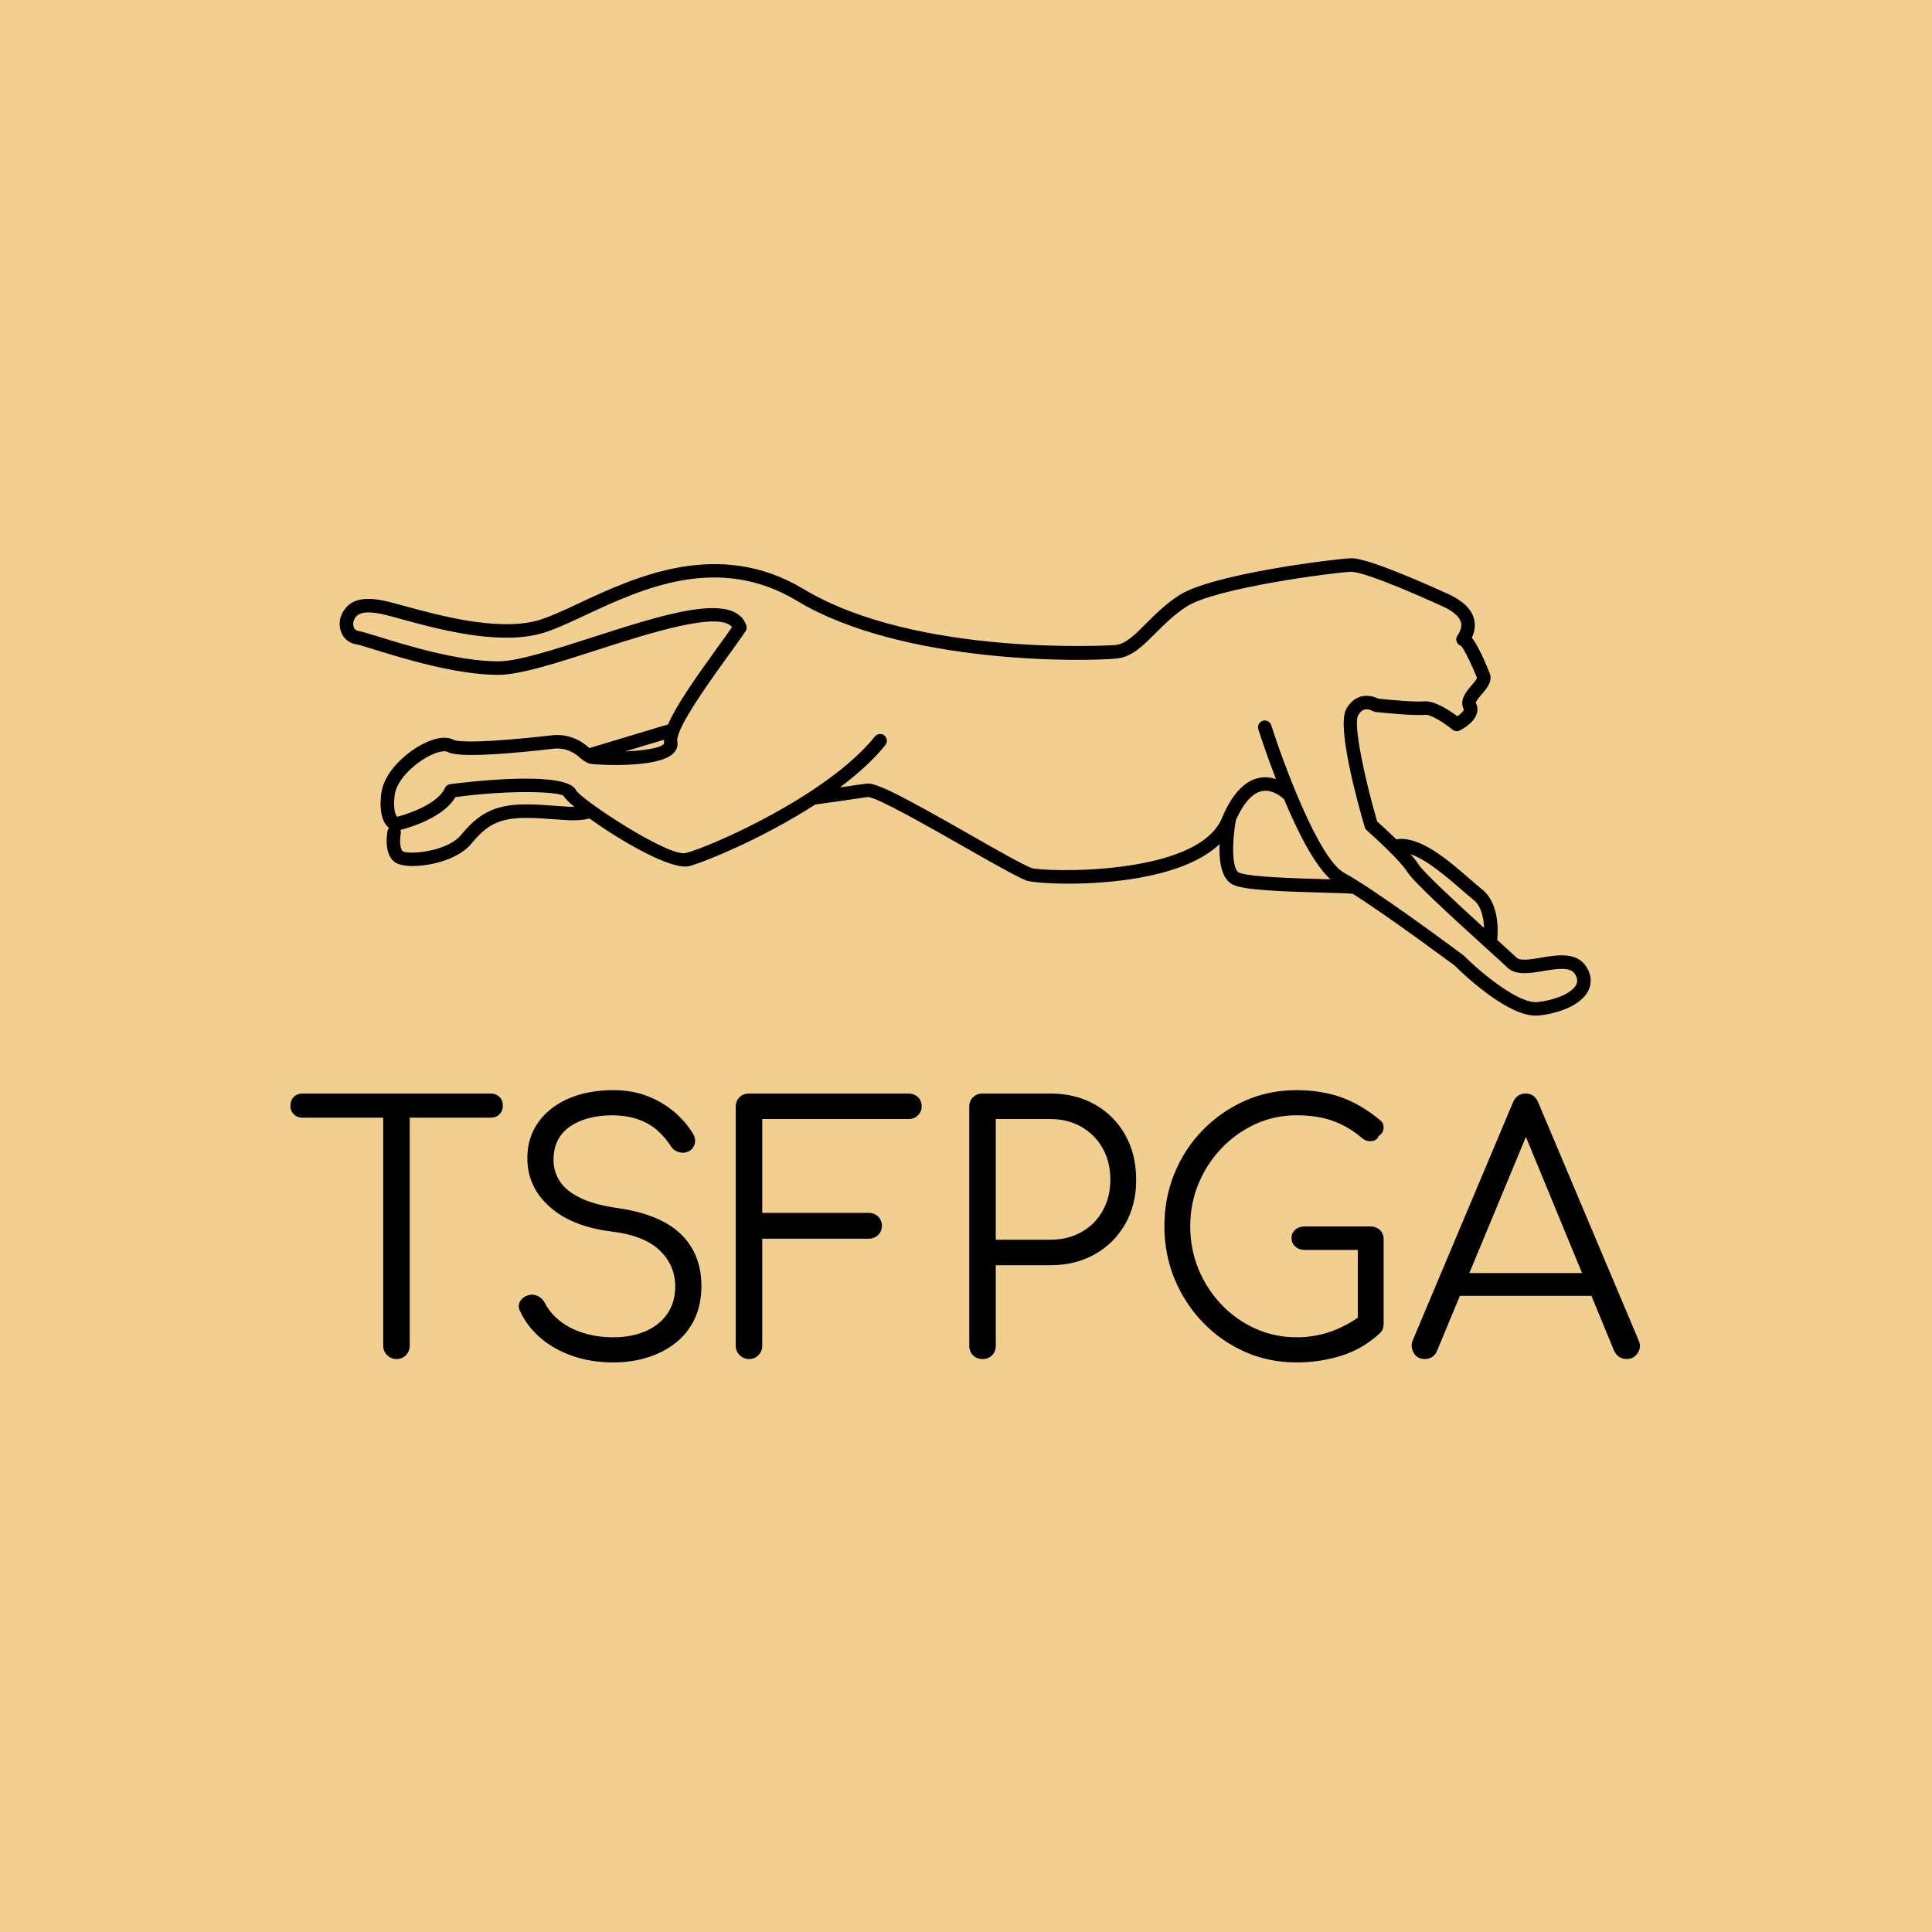 <svg xmlns="http://www.w3.org/2000/svg" version="1.1" xmlns:xlink="http://www.w3.org/1999/xlink" xmlns:svgjs="http://svgjs.dev/svgjs" width="1000" height="1000" viewBox="0 0 1000 1000"><rect width="1000" height="1000" fill="#f0cf90"></rect><g transform="matrix(0.7,0,0,0.7,149.576,288.663)"><svg viewBox="0 0 396 239" data-background-color="#f0cf90" preserveAspectRatio="xMidYMid meet" height="603" width="1000" xmlns="http://www.w3.org/2000/svg" xmlns:xlink="http://www.w3.org/1999/xlink"><g id="tight-bounds" transform="matrix(1,0,0,1,0.24,0.163)"><svg viewBox="0 0 395.52 238.674" height="238.674" width="395.52"><g><svg viewBox="0 0 395.52 238.674" height="238.674" width="395.52"><g transform="matrix(1,0,0,1,0,152.894)"><svg viewBox="0 0 395.52 85.78" height="85.78" width="395.52"><g><svg viewBox="0 0 395.52 85.78" height="85.78" width="395.52"><g><svg viewBox="0 0 395.52 85.78" height="85.78" width="395.52"><g transform="matrix(1,0,0,1,0,0)"><svg width="395.52" viewBox="0.75 -39.55 198.499 40.05" height="85.78" data-palette-color="#000000"><svg></svg><g class="undefined-text-0" data-fill-palette-color="primary" id="text-0"><path xmlns="http://www.w3.org/2000/svg" d="M16.35 0v0c-0.533 0-0.99-0.193-1.37-0.58-0.387-0.38-0.58-0.837-0.58-1.37v0-37.1h3.9v37.1c0 0.533-0.183 0.99-0.55 1.37-0.367 0.387-0.833 0.58-1.4 0.58zM30.2-35.5h-27.65c-0.533 0-0.967-0.167-1.3-0.5-0.333-0.333-0.5-0.75-0.5-1.25v0c0-0.533 0.167-0.967 0.5-1.3 0.333-0.333 0.767-0.5 1.3-0.5v0h27.65c0.533 0 0.967 0.167 1.3 0.5 0.333 0.333 0.5 0.767 0.5 1.3v0c0 0.5-0.167 0.917-0.5 1.25-0.333 0.333-0.767 0.5-1.3 0.5zM48.25 0.5v0c-2.133 0-4.107-0.31-5.92-0.93-1.82-0.613-3.397-1.487-4.73-2.62-1.333-1.133-2.35-2.45-3.05-3.95v0c-0.267-0.533-0.277-1.023-0.03-1.47 0.253-0.453 0.68-0.763 1.28-0.93v0c0.467-0.133 0.923-0.083 1.37 0.15 0.453 0.233 0.797 0.583 1.03 1.05v0c0.5 0.967 1.233 1.833 2.2 2.6 0.967 0.767 2.117 1.357 3.45 1.77 1.333 0.42 2.8 0.63 4.4 0.63v0c1.767 0 3.333-0.293 4.7-0.88 1.367-0.58 2.44-1.43 3.22-2.55 0.787-1.113 1.18-2.47 1.18-4.07v0c0-2.033-0.75-3.783-2.25-5.25-1.5-1.467-3.85-2.4-7.05-2.8v0c-3.9-0.467-6.95-1.677-9.15-3.63-2.2-1.947-3.3-4.337-3.3-7.17v0c0-2.033 0.543-3.8 1.63-5.3 1.08-1.5 2.57-2.66 4.47-3.48 1.9-0.813 4.083-1.22 6.55-1.22v0c1.833 0 3.5 0.29 5 0.87 1.5 0.587 2.807 1.353 3.92 2.3 1.12 0.953 2.03 1.997 2.73 3.13v0c0.333 0.533 0.443 1.05 0.33 1.55-0.12 0.5-0.413 0.883-0.88 1.15v0c-0.5 0.233-1.007 0.267-1.52 0.1-0.52-0.167-0.913-0.483-1.18-0.95v0c-0.5-0.767-1.123-1.493-1.87-2.18-0.753-0.68-1.663-1.22-2.73-1.62-1.067-0.4-2.35-0.617-3.85-0.65v0c-2.633 0-4.75 0.557-6.35 1.67-1.6 1.12-2.4 2.747-2.4 4.88v0c0 1.133 0.3 2.173 0.9 3.12 0.6 0.953 1.593 1.77 2.98 2.45 1.38 0.687 3.237 1.197 5.57 1.53v0c4.167 0.6 7.257 1.873 9.27 3.82 2.02 1.953 3.03 4.497 3.03 7.63v0c0 1.8-0.323 3.4-0.97 4.8-0.653 1.4-1.57 2.573-2.75 3.52-1.187 0.953-2.57 1.68-4.15 2.18-1.587 0.5-3.28 0.75-5.08 0.75zM68.2 0v0c-0.533 0-0.993-0.193-1.38-0.58-0.38-0.38-0.57-0.837-0.57-1.37v0-35.15c0-0.567 0.183-1.033 0.55-1.4 0.367-0.367 0.833-0.55 1.4-0.55v0h23.45c0.567 0 1.033 0.173 1.4 0.52 0.367 0.353 0.55 0.813 0.55 1.38v0c0 0.5-0.183 0.933-0.55 1.3-0.367 0.367-0.833 0.55-1.4 0.55v0h-21.5v13.8h15.65c0.567 0 1.033 0.183 1.4 0.55 0.367 0.367 0.55 0.817 0.55 1.35v0c0 0.533-0.183 0.983-0.55 1.35-0.367 0.367-0.833 0.55-1.4 0.55v0h-15.65v15.75c0 0.533-0.183 0.99-0.55 1.37-0.367 0.387-0.833 0.58-1.4 0.58zM102.55 0v0c-0.567 0-1.033-0.183-1.4-0.55-0.367-0.367-0.55-0.833-0.55-1.4v0-35.15c0-0.567 0.183-1.033 0.55-1.4 0.367-0.367 0.833-0.55 1.4-0.55v0h10c2.467 0 4.65 0.54 6.55 1.62 1.9 1.087 3.383 2.58 4.45 4.48 1.067 1.9 1.6 4.1 1.6 6.6v0c0 2.433-0.533 4.59-1.6 6.47-1.067 1.887-2.55 3.37-4.45 4.45-1.9 1.087-4.083 1.63-6.55 1.63v0h-8.05v11.85c0 0.567-0.183 1.033-0.55 1.4-0.367 0.367-0.833 0.55-1.4 0.55zM104.5-35.3v17.75h8.05c1.7 0 3.217-0.377 4.55-1.13 1.333-0.747 2.373-1.787 3.12-3.12 0.753-1.333 1.13-2.85 1.13-4.55v0c0-1.767-0.377-3.317-1.13-4.65-0.747-1.333-1.787-2.383-3.12-3.15-1.333-0.767-2.85-1.15-4.55-1.15v0zM148.75 0.5v0c-2.7 0-5.227-0.517-7.58-1.55-2.347-1.033-4.413-2.477-6.2-4.33-1.78-1.847-3.17-3.98-4.17-6.4-1-2.413-1.5-5.003-1.5-7.77v0c0-2.733 0.49-5.31 1.47-7.73 0.987-2.413 2.37-4.537 4.15-6.37 1.787-1.833 3.857-3.277 6.21-4.33 2.347-1.047 4.887-1.57 7.62-1.57v0c2.4 0 4.583 0.35 6.55 1.05 1.967 0.7 3.867 1.817 5.7 3.35v0c0.3 0.233 0.473 0.507 0.52 0.82 0.053 0.32 0.013 0.62-0.12 0.9-0.133 0.287-0.333 0.497-0.6 0.63v0c-0.067 0.267-0.233 0.467-0.5 0.6-0.267 0.133-0.573 0.183-0.92 0.15-0.353-0.033-0.697-0.183-1.03-0.45v0c-1.3-1.133-2.717-1.973-4.25-2.52-1.533-0.553-3.317-0.83-5.35-0.83v0c-2.167 0-4.193 0.433-6.08 1.3-1.88 0.867-3.537 2.05-4.97 3.55-1.433 1.5-2.56 3.233-3.38 5.2-0.813 1.967-1.22 4.05-1.22 6.25v0c0 2.267 0.407 4.383 1.22 6.35 0.82 1.967 1.947 3.7 3.38 5.2 1.433 1.5 3.09 2.673 4.97 3.52 1.887 0.853 3.913 1.28 6.08 1.28v0c1.833 0 3.567-0.3 5.2-0.9 1.633-0.6 3.183-1.467 4.65-2.6v0c0.4-0.333 0.827-0.467 1.28-0.4 0.447 0.067 0.837 0.267 1.17 0.6 0.333 0.333 0.5 0.767 0.5 1.3v0c0 0.267-0.033 0.507-0.1 0.72-0.067 0.22-0.217 0.447-0.45 0.68v0c-1.7 1.567-3.6 2.673-5.7 3.32-2.1 0.653-4.283 0.98-6.55 0.98zM161.55-17.6v12.4l-3.8-0.8v-10.05h-7.8c-0.567 0-1.033-0.167-1.4-0.5-0.367-0.333-0.55-0.75-0.55-1.25v0c0-0.5 0.183-0.91 0.55-1.23 0.367-0.313 0.833-0.47 1.4-0.47v0h9.65c0.567 0 1.033 0.173 1.4 0.52 0.367 0.353 0.55 0.813 0.55 1.38zM167.6 0v0c-0.767 0-1.317-0.317-1.65-0.95-0.333-0.633-0.367-1.25-0.1-1.85v0l14.7-34.9c0.367-0.9 1-1.35 1.9-1.35v0c0.867 0 1.483 0.45 1.85 1.35v0l14.75 34.95c0.3 0.633 0.26 1.25-0.12 1.85-0.387 0.6-0.93 0.9-1.63 0.9v0c-0.4 0-0.76-0.1-1.08-0.3-0.313-0.2-0.57-0.5-0.77-0.9v0l-13.75-33.35h1.55l-13.85 33.35c-0.167 0.4-0.407 0.7-0.72 0.9-0.32 0.2-0.68 0.3-1.08 0.3zM194.2-9.3h-23.3l1.5-3.35h20.3z" fill="#000000" fill-rule="nonzero" stroke="none" stroke-width="1" stroke-linecap="butt" stroke-linejoin="miter" stroke-miterlimit="10" stroke-dasharray="" stroke-dashoffset="0" font-family="none" font-weight="none" font-size="none" text-anchor="none" style="mix-blend-mode: normal" data-fill-palette-color="primary" opacity="1"></path></g></svg></g></svg></g></svg></g></svg></g><g transform="matrix(1,0,0,1,14.436,0)"><svg viewBox="0 0 366.647 134.055" height="134.055" width="366.647"><g><svg xmlns="http://www.w3.org/2000/svg" xmlns:xlink="http://www.w3.org/1999/xlink" version="1.1" x="0" y="0" viewBox="3.425 32.289 92.565 33.844" style="enable-background:new 0 0 100 100;" xml:space="preserve" height="134.055" width="366.647" class="icon-icon-0" data-fill-palette-color="accent" id="icon-0"><g fill="#000000" data-fill-palette-color="accent"><path d="M95.675 62.528c-0.706-1.135-2.174-0.886-3.35-0.687-0.725 0.123-1.545 0.265-1.812 0.006-0.245-0.234-0.775-0.716-1.44-1.319 0.072-0.738 0.139-2.756-1.14-3.755-0.243-0.19-0.543-0.452-0.881-0.746-1.58-1.376-3.707-3.232-5.449-2.941-0.601-0.589-1.178-1.111-1.414-1.322-0.956-3.291-1.763-7.18-1.416-7.827 0.134-0.25 0.294-0.401 0.475-0.451 0.297-0.083 0.61 0.104 0.61 0.104 0.064 0.041 0.138 0.066 0.214 0.074 0.286 0.031 2.818 0.294 3.661 0.209 0.404-0.039 1.348 0.539 2.034 1.098 0.154 0.125 0.363 0.148 0.54 0.06 0.17-0.085 1.028-0.543 1.249-1.232 0.09-0.281 0.065-0.566-0.07-0.812 0.001-0.119 0.281-0.444 0.432-0.619 0.377-0.439 0.847-0.986 0.588-1.595C87.919 39.306 87.5 38.555 87.19 38.172c0.285-0.591 0.254-1.083 0.163-1.414-0.202-0.729-0.854-1.348-1.939-1.839-5.921-2.678-6.907-2.646-7.225-2.627-1.001 0.037-10.216 1.141-12.67 2.748-1.018 0.666-1.778 1.429-2.45 2.102-0.831 0.833-1.488 1.492-2.245 1.569-0.14 0.013-14.669 0.916-23.066-4.139-6.288-3.787-12.481-0.891-16.58 1.025-1.283 0.6-2.39 1.118-3.258 1.335-2.941 0.734-7.156-0.417-9.676-1.105-0.649-0.178-1.186-0.323-1.56-0.4-1.634-0.336-2.585-0.034-3.09 0.974-0.23 0.46-0.225 1.053 0.014 1.512 0.213 0.411 0.593 0.677 1.068 0.748 0.167 0.025 0.694 0.188 1.303 0.377 2.12 0.656 6.064 1.878 9.188 1.879 1.593 0 4.35-0.888 7.269-1.828 3.847-1.238 9.047-2.913 10.022-1.706-0.297 0.427-0.663 0.933-1.06 1.482-1.737 2.404-3.092 4.346-3.672 5.716l-5.821 1.752c-0.019-0.016-0.033-0.027-0.054-0.046-0.752-0.681-1.73-1.008-2.684-0.901-4.819 0.552-6.948 0.528-7.305 0.34-0.721-0.389-1.752 0.03-2.302 0.316-1.342 0.694-2.87 2.132-3.056 3.647-0.197 1.604 0.218 2.27 0.576 2.554-0.052 0.063-0.095 0.135-0.112 0.221-0.031 0.158-0.283 1.566 0.443 2.236 0.306 0.282 0.877 0.359 1.407 0.36 0.146 0 0.289-0.006 0.422-0.015 1.258-0.084 3.044-0.565 3.936-1.643C14.245 52.113 15.121 51.5 17.208 51.5c0.781 0 1.503 0.057 2.141 0.106 1.038 0.08 1.873 0.13 2.556-0.066 2.324 1.677 6.087 3.855 7.386 3.527 1.037-0.266 5.386-2.013 9.323-4.557 0.516-0.071 2.95-0.408 3.896-0.555 0.67 0.014 4.526 2.211 7.078 3.664 2.085 1.188 3.885 2.214 4.646 2.513 0.274 0.108 1.492 0.234 3.138 0.234 3.414 0 8.659-0.55 11.157-2.926-0.047 1.242 0.125 2.595 1.009 3.01 0.84 0.394 3.546 0.496 6.732 0.582 0.92 0.025 1.863 0.05 2.122 0.086 2.834 1.804 7.539 5.319 7.546 5.319 0.389 0.389 3.763 3.696 5.986 3.696 0.071 0 0.141-0.003 0.21-0.011 1.349-0.137 3.122-0.703 3.683-1.847C96.008 63.889 96.137 63.271 95.675 62.528zM87.317 57.562c0.578 0.451 0.756 1.34 0.784 2.082-1.899-1.729-4.476-4.105-4.843-4.695-0.135-0.217-0.35-0.483-0.599-0.764 1.217 0.411 2.733 1.723 3.737 2.596C86.749 57.089 87.063 57.362 87.317 57.562zM27.431 45.714c-0.003 0.093-0.018 0.196-0.003 0.278-0.17 0.347-1.553 0.531-2.881 0.591L27.431 45.714zM19.427 50.609C18.771 50.558 18.028 50.5 17.208 50.5c-2.459 0-3.585 0.796-4.802 2.264-1.031 1.246-3.883 1.48-4.317 1.202C7.872 53.766 7.869 53.076 7.949 52.656c0.018-0.094 0.001-0.182-0.03-0.265 0.793-0.205 3.196-0.933 4.073-2.431 4.058-0.548 7.606-0.404 8.009-0.09 0.074 0.166 0.365 0.457 0.793 0.815C20.4 50.685 19.941 50.649 19.427 50.609zM69.962 55.544c-0.521-0.244-0.531-2.234-0.218-3.899 0.569-1.264 1.237-2.004 1.945-2.132 0.748-0.134 1.415 0.422 1.614 0.607 0.982 2.351 2.219 4.829 3.43 5.924-0.141-0.004-0.274-0.008-0.437-0.012C74.334 55.979 70.682 55.882 69.962 55.544zM94.92 63.835c-0.299 0.609-1.514 1.152-2.888 1.293-1.334 0.122-4.002-2.015-5.44-3.445-0.225-0.169-4.909-3.669-7.756-5.468 0 0 0 0 0 0s0 0 0 0c-0.409-0.258-0.78-0.482-1.095-0.655-1.906-1.052-4.537-8.239-5.389-10.92-0.083-0.263-0.365-0.409-0.628-0.325-0.264 0.084-0.409 0.365-0.326 0.628 0.122 0.383 0.607 1.882 1.303 3.684-0.353-0.115-0.749-0.177-1.18-0.1-1.127 0.198-2.074 1.204-2.816 2.989-1.807 4.343-13.247 3.989-14.105 3.686-0.694-0.273-2.551-1.331-4.517-2.451-5.07-2.889-6.979-3.897-7.701-3.787-0.447 0.069-1.209 0.178-1.95 0.283 1.299-0.973 2.481-2.028 3.375-3.143 0.173-0.216 0.138-0.53-0.078-0.703-0.215-0.171-0.53-0.138-0.703 0.078-3.508 4.375-12.159 8.152-13.984 8.62-1.262 0.325-7.653-3.89-8.126-4.636-0.723-1.624-9.233-0.47-9.319-0.458-0.171 0.024-0.318 0.136-0.389 0.294-0.494 1.125-2.563 1.869-3.538 2.123C7.563 51.288 7.365 50.885 7.496 49.811c0.134-1.092 1.4-2.299 2.524-2.881 0.792-0.411 1.242-0.391 1.368-0.323 0.258 0.139 1.04 0.559 7.893-0.228 0.678-0.077 1.352 0.154 1.898 0.649 0.116 0.105 0.22 0.179 0.322 0.249 0.007 0.006 0.013 0.011 0.021 0.016 0.14 0.092 0.273 0.161 0.398 0.192 0.37 0.094 4.978 0.375 6.16-0.727 0.273-0.254 0.39-0.584 0.329-0.928-0.024-0.137 0.021-0.34 0.108-0.585 0.023-0.039 0.035-0.083 0.047-0.126 0.566-1.407 2.507-4.094 3.644-5.668 0.483-0.668 0.92-1.274 1.247-1.754 0.09-0.132 0.111-0.299 0.057-0.449-0.894-2.487-5.988-0.848-11.382 0.889-2.843 0.915-5.527 1.779-6.963 1.78-2.972 0-6.823-1.193-8.892-1.834-0.816-0.252-1.219-0.375-1.451-0.411-0.159-0.023-0.263-0.094-0.329-0.22-0.102-0.196-0.08-0.458-0.006-0.603 0.144-0.289 0.387-0.771 1.994-0.443 0.359 0.074 0.874 0.215 1.498 0.385 2.614 0.714 6.989 1.912 10.182 1.11 0.961-0.24 2.109-0.777 3.438-1.398 4.14-1.936 9.807-4.586 15.641-1.075 7.86 4.733 21.356 4.515 23.684 4.278 1.112-0.114 1.918-0.923 2.851-1.858 0.637-0.638 1.358-1.362 2.288-1.971 2.146-1.405 10.993-2.542 12.162-2.586 0.357-0.019 1.64 0.216 6.775 2.54 0.79 0.357 1.27 0.77 1.387 1.193 0.08 0.289-0.007 0.62-0.258 0.983-0.111 0.16-0.118 0.371-0.02 0.538 0.064 0.109 0.166 0.188 0.284 0.225 0.247 0.267 0.797 1.409 1.181 2.356-0.009 0.115-0.265 0.412-0.417 0.59-0.385 0.448-0.911 1.061-0.555 1.778-0.047 0.146-0.264 0.338-0.482 0.485-0.555-0.416-1.703-1.184-2.49-1.102-0.598 0.064-2.537-0.113-3.355-0.197-0.223-0.111-0.719-0.31-1.279-0.162-0.317 0.084-0.768 0.316-1.105 0.946-0.708 1.32 0.875 7.007 1.378 8.719 0.026 0.091 0.078 0.172 0.148 0.234 0.669 0.589 2.509 2.287 2.989 3.061 0.465 0.746 3.063 3.131 5.913 5.717 0.695 0.631 1.248 1.133 1.5 1.374 0.631 0.604 1.668 0.427 2.671 0.258 1.162-0.196 2.008-0.294 2.333 0.229C95.064 63.44 94.994 63.685 94.92 63.835z" fill="#000000" data-fill-palette-color="accent"></path></g></svg></g></svg></g><g></g></svg></g><defs></defs></svg><rect width="395.52" height="238.674" fill="none" stroke="none" visibility="hidden"></rect></g></svg></g></svg>